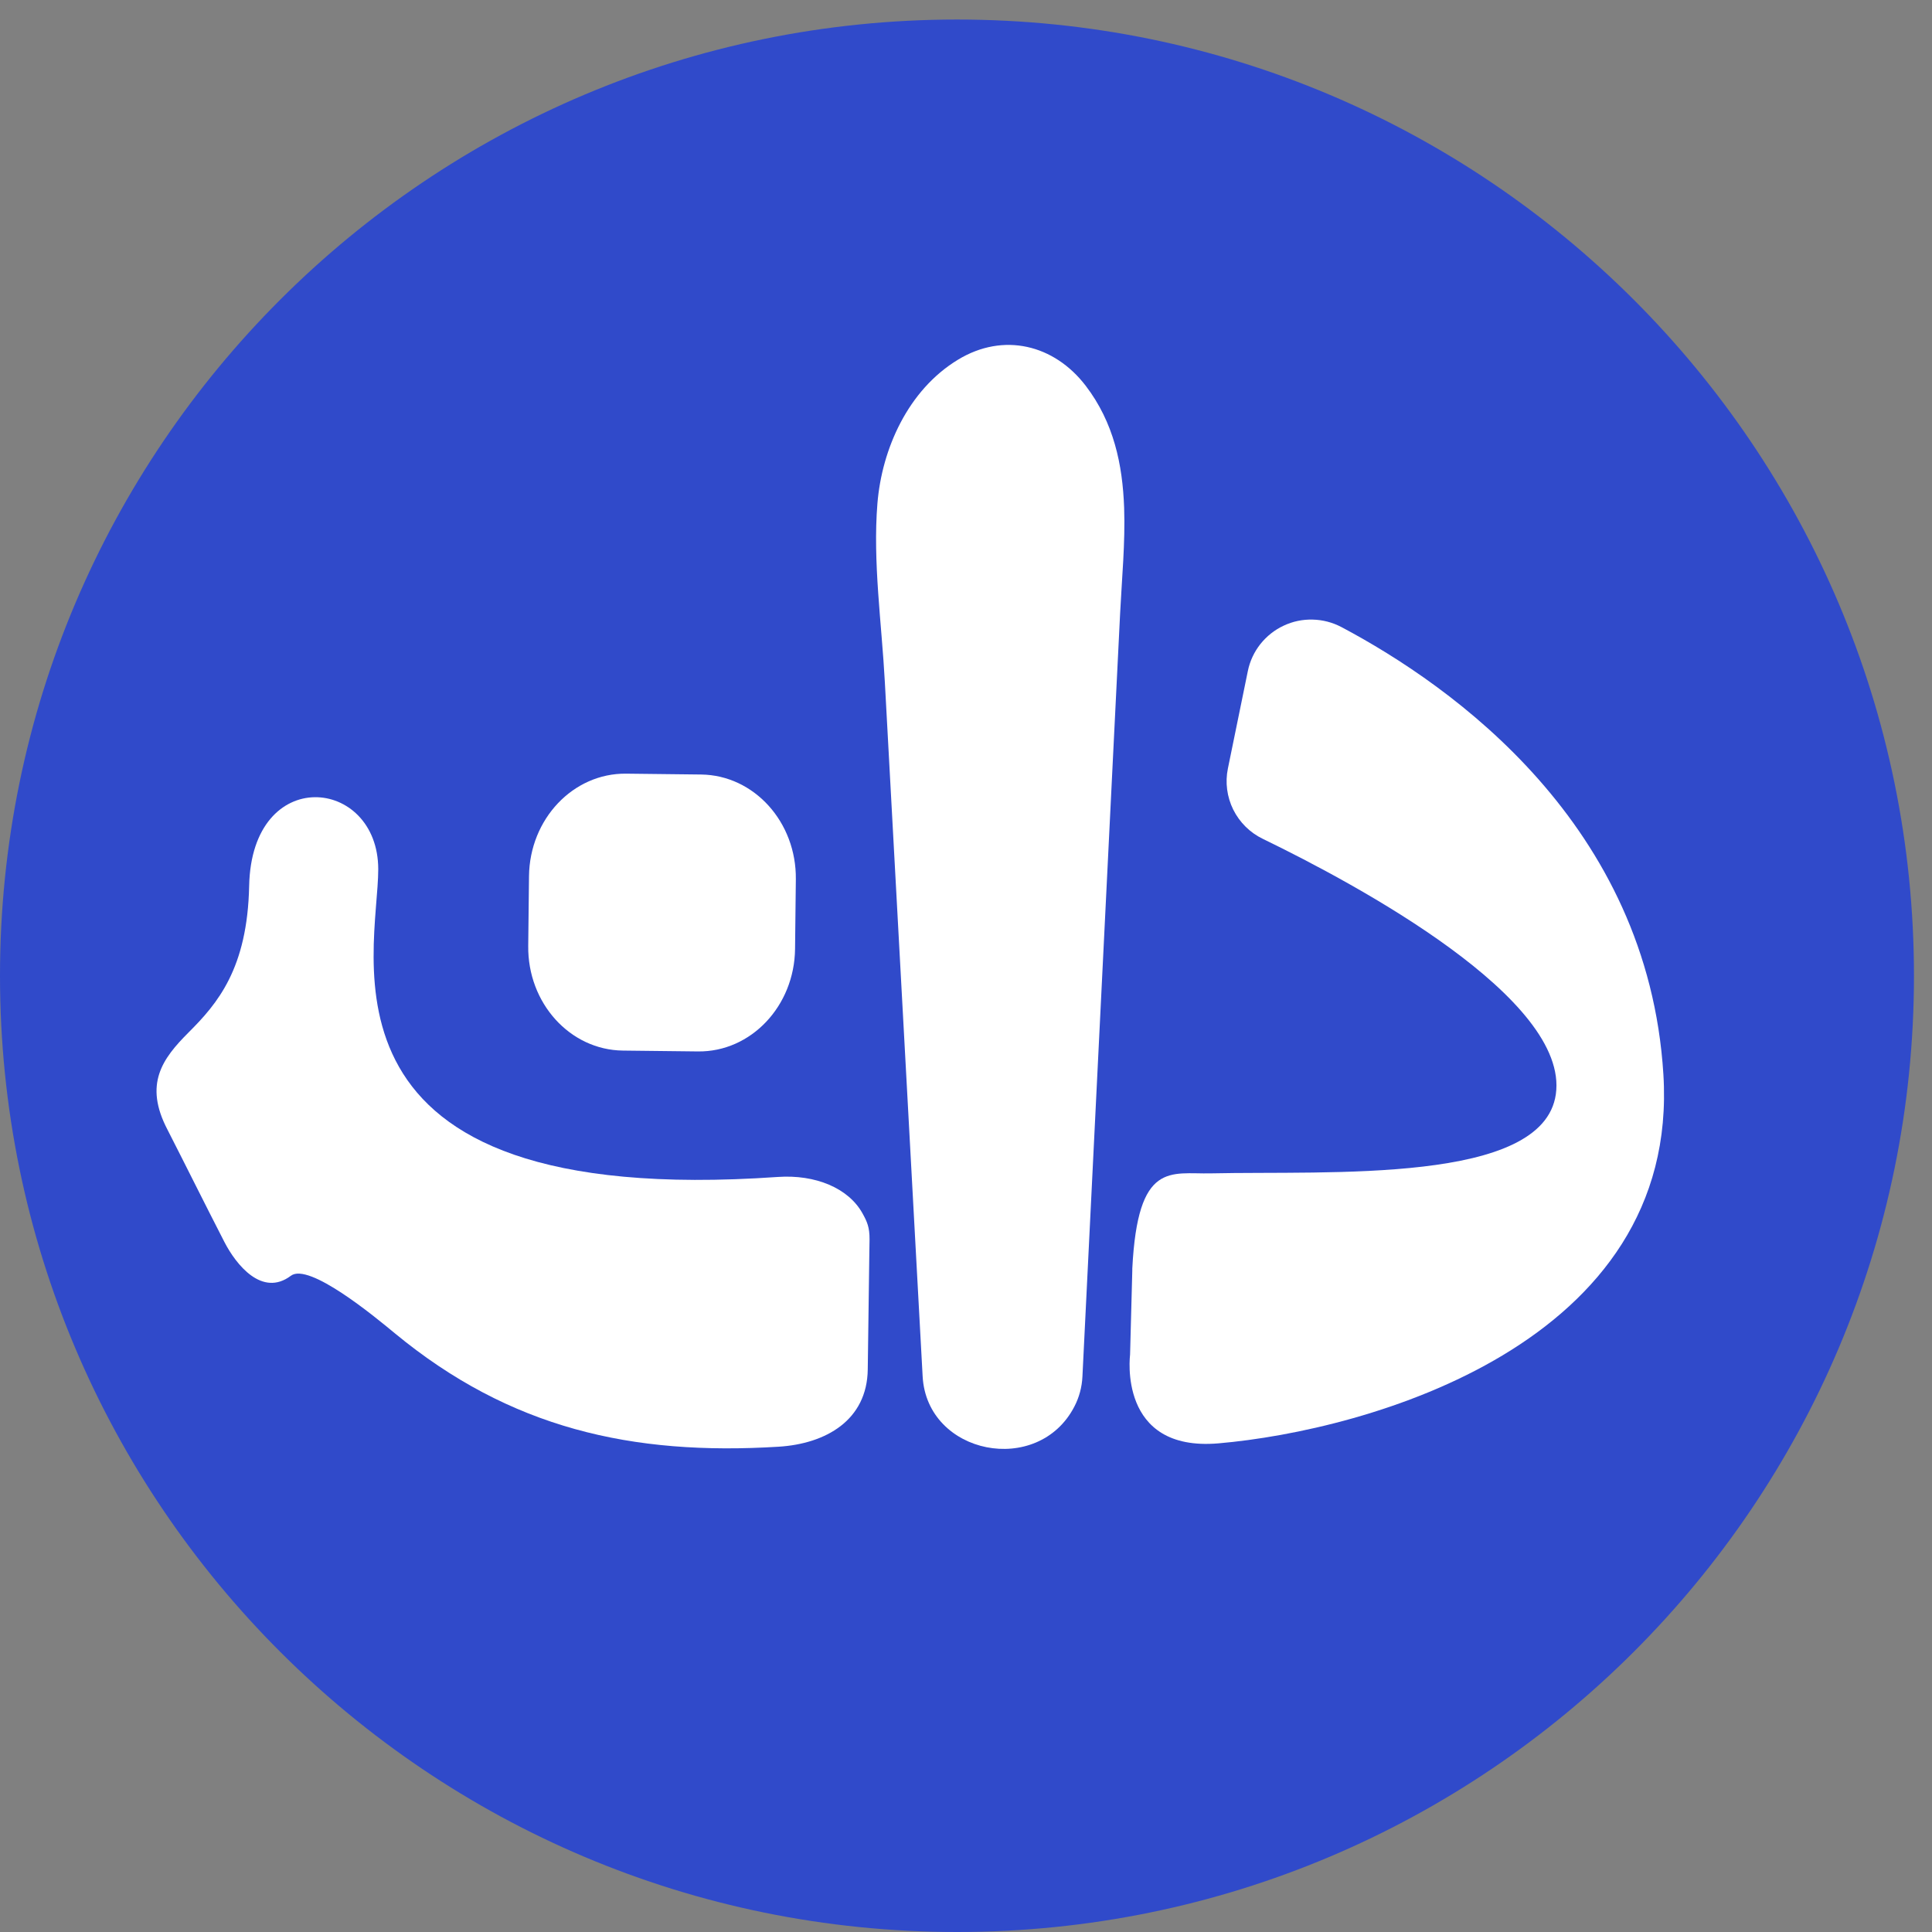 <svg width="27" height="27" viewBox="0 0 27 27" fill="none" xmlns="http://www.w3.org/2000/svg">
<rect x="0" y="0" width="27" height="27" fill="#808080" stroke="none"/>
<path d="M13.374 27C20.76 27 26.748 21.017 26.748 13.637C26.748 6.256 20.76 0.273 13.374 0.273C5.988 0.273 0 6.256 0 13.637C0 21.017 5.988 27 13.374 27Z" fill="#304ACA"/>
<path d="M17.439 9.377L17.16 10.74C17.12 10.935 17.147 11.137 17.235 11.315C17.324 11.493 17.469 11.637 17.648 11.723C18.977 12.368 21.933 13.961 21.743 15.293C21.563 16.551 18.576 16.361 16.923 16.398C16.36 16.411 15.9 16.217 15.824 17.73C15.823 17.739 15.823 17.748 15.824 17.757L15.793 18.929C15.793 18.937 15.615 20.293 17.029 20.171C19.105 19.992 23.481 18.782 23.246 15.013C23.029 11.524 20.307 9.591 18.746 8.763C18.622 8.698 18.485 8.662 18.345 8.659C18.204 8.655 18.066 8.684 17.939 8.744C17.812 8.803 17.701 8.892 17.614 9.001C17.527 9.111 17.467 9.24 17.439 9.377Z" fill="white"/>
<path d="M8.75 10.812L9.798 10.824C10.538 10.833 11.131 11.488 11.122 12.288L11.111 13.261C11.102 14.061 10.494 14.703 9.754 14.694L8.706 14.682C7.965 14.674 7.372 14.018 7.382 13.218L7.393 12.245C7.402 11.445 8.01 10.804 8.75 10.812Z" fill="white"/>
<path d="M12.152 17.321L12.149 17.515C12.143 18.035 12.127 19.136 12.127 19.136C12.119 19.848 11.541 20.177 10.882 20.218C8.831 20.345 7.127 19.961 5.518 18.633C5.228 18.393 4.315 17.64 4.065 17.829C3.664 18.131 3.3 17.676 3.135 17.355C2.867 16.834 2.608 16.311 2.341 15.788C2.007 15.15 2.27 14.794 2.635 14.429C3.039 14.026 3.458 13.536 3.482 12.381C3.517 10.678 5.283 10.856 5.286 12.146C5.288 13.32 4.199 16.913 10.872 16.448C11.395 16.412 11.857 16.603 12.053 16.956C12.118 17.073 12.153 17.151 12.152 17.321Z" fill="white"/>
<path d="M15.71 7.095C15.727 7.585 15.678 8.086 15.654 8.569C15.619 9.289 15.583 10.009 15.547 10.729L15.127 19.24C15.12 19.385 15.082 19.527 15.015 19.656C14.508 20.639 12.954 20.331 12.894 19.235L12.366 9.534C12.322 8.712 12.196 7.854 12.262 7.037C12.324 6.275 12.689 5.452 13.386 5.028C14.024 4.639 14.733 4.817 15.172 5.39C15.566 5.905 15.688 6.492 15.71 7.095Z" fill="white"/>
</svg>
